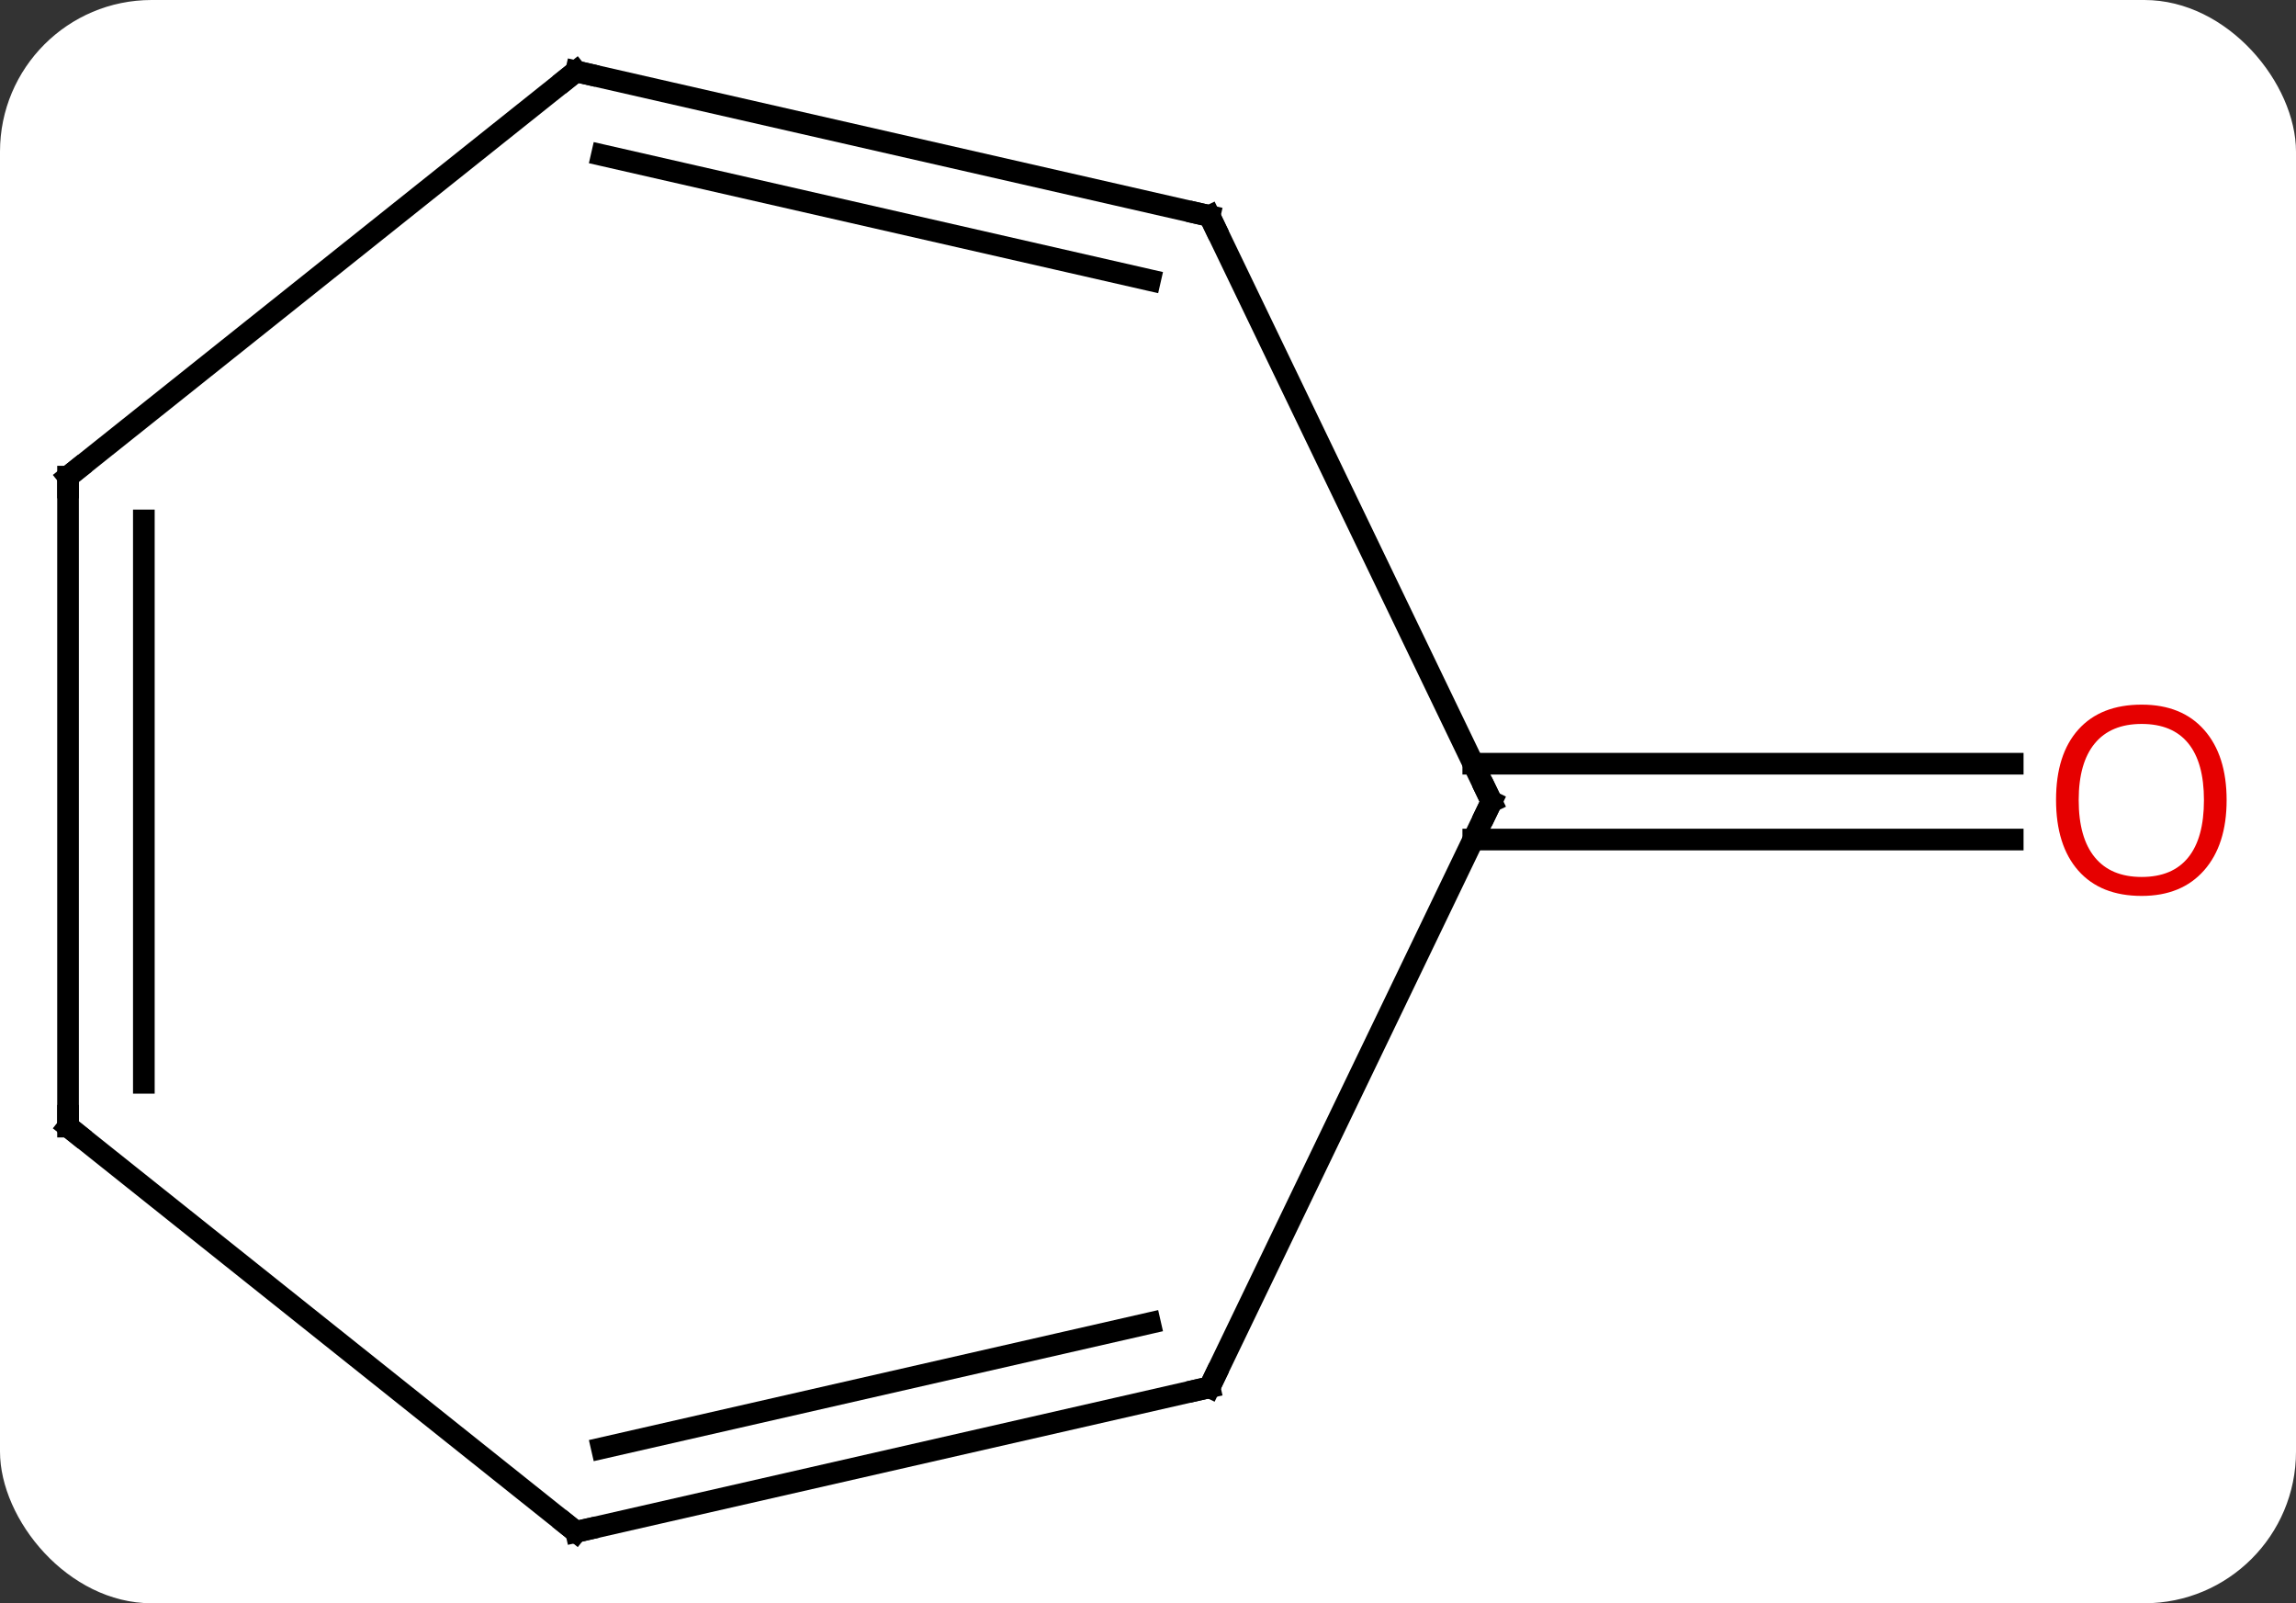 <svg width="106" viewBox="0 0 106 74" style="fill-opacity:1; color-rendering:auto; color-interpolation:auto; text-rendering:auto; stroke:black; stroke-linecap:square; stroke-miterlimit:10; shape-rendering:auto; stroke-opacity:1; fill:black; stroke-dasharray:none; font-weight:normal; stroke-width:1; font-family:'Open Sans'; font-style:normal; stroke-linejoin:miter; font-size:12; stroke-dashoffset:0; image-rendering:auto;" height="74" class="cas-substance-image" xmlns:xlink="http://www.w3.org/1999/xlink" xmlns="http://www.w3.org/2000/svg"><rect x="0" y="0" width="106" height="74" fill="#333333" stroke="none"/><svg class="cas-substance-single-component"><rect y="0" x="0" width="106" stroke="none" ry="7" rx="7" height="74" fill="white" class="cas-substance-group"/><svg y="0" x="0" width="106" viewBox="0 0 106 74" style="fill:black;" height="74" class="cas-substance-single-component-image"><svg><g><g transform="translate(51,37)" style="text-rendering:geometricPrecision; color-rendering:optimizeQuality; color-interpolation:linearRGB; stroke-linecap:butt; image-rendering:optimizeQuality;"><line y2="-1.75" y1="-1.75" x2="17.016" x1="41.922" style="fill:none;"/><line y2="1.75" y1="1.75" x2="17.016" x1="41.922" style="fill:none;"/><line y2="-27.03" y1="0" x2="4.842" x1="17.859" style="fill:none;"/><line y2="27.03" y1="0" x2="4.842" x1="17.859" style="fill:none;"/><line y2="-33.705" y1="-27.03" x2="-24.405" x1="4.842" style="fill:none;"/><line y2="-29.843" y1="-24.067" x2="-23.214" x1="2.093" style="fill:none;"/><line y2="33.705" y1="27.03" x2="-24.405" x1="4.842" style="fill:none;"/><line y2="29.843" y1="24.067" x2="-23.214" x1="2.093" style="fill:none;"/><line y2="-15" y1="-33.705" x2="-47.859" x1="-24.405" style="fill:none;"/><line y2="15" y1="33.705" x2="-47.859" x1="-24.405" style="fill:none;"/><line y2="15" y1="-15" x2="-47.859" x1="-47.859" style="fill:none;"/><line y2="12.979" y1="-12.979" x2="-44.359" x1="-44.359" style="fill:none;"/></g><g transform="translate(51,37)" style="fill:rgb(230,0,0); text-rendering:geometricPrecision; color-rendering:optimizeQuality; image-rendering:optimizeQuality; font-family:'Open Sans'; stroke:rgb(230,0,0); color-interpolation:linearRGB;"><path style="stroke:none;" d="M51.797 -0.07 Q51.797 1.992 50.757 3.172 Q49.718 4.352 47.875 4.352 Q45.984 4.352 44.953 3.188 Q43.922 2.023 43.922 -0.086 Q43.922 -2.18 44.953 -3.328 Q45.984 -4.477 47.875 -4.477 Q49.734 -4.477 50.765 -3.305 Q51.797 -2.133 51.797 -0.07 ZM44.968 -0.07 Q44.968 1.664 45.711 2.57 Q46.453 3.477 47.875 3.477 Q49.297 3.477 50.023 2.578 Q50.75 1.68 50.75 -0.07 Q50.75 -1.805 50.023 -2.695 Q49.297 -3.586 47.875 -3.586 Q46.453 -3.586 45.711 -2.688 Q44.968 -1.789 44.968 -0.07 Z"/></g><g transform="translate(51,37)" style="stroke-linecap:butt; text-rendering:geometricPrecision; color-rendering:optimizeQuality; image-rendering:optimizeQuality; font-family:'Open Sans'; color-interpolation:linearRGB; stroke-miterlimit:5;"><path style="fill:none;" d="M17.642 -0.451 L17.859 0 L17.642 0.451"/><path style="fill:none;" d="M5.059 -26.579 L4.842 -27.03 L4.354 -27.141"/><path style="fill:none;" d="M5.059 26.579 L4.842 27.03 L4.354 27.141"/><path style="fill:none;" d="M-23.918 -33.594 L-24.405 -33.705 L-24.796 -33.393"/><path style="fill:none;" d="M-23.918 33.594 L-24.405 33.705 L-24.796 33.393"/><path style="fill:none;" d="M-47.468 -15.312 L-47.859 -15 L-47.859 -14.5"/><path style="fill:none;" d="M-47.468 15.312 L-47.859 15 L-47.859 14.5"/></g></g></svg></svg></svg></svg>